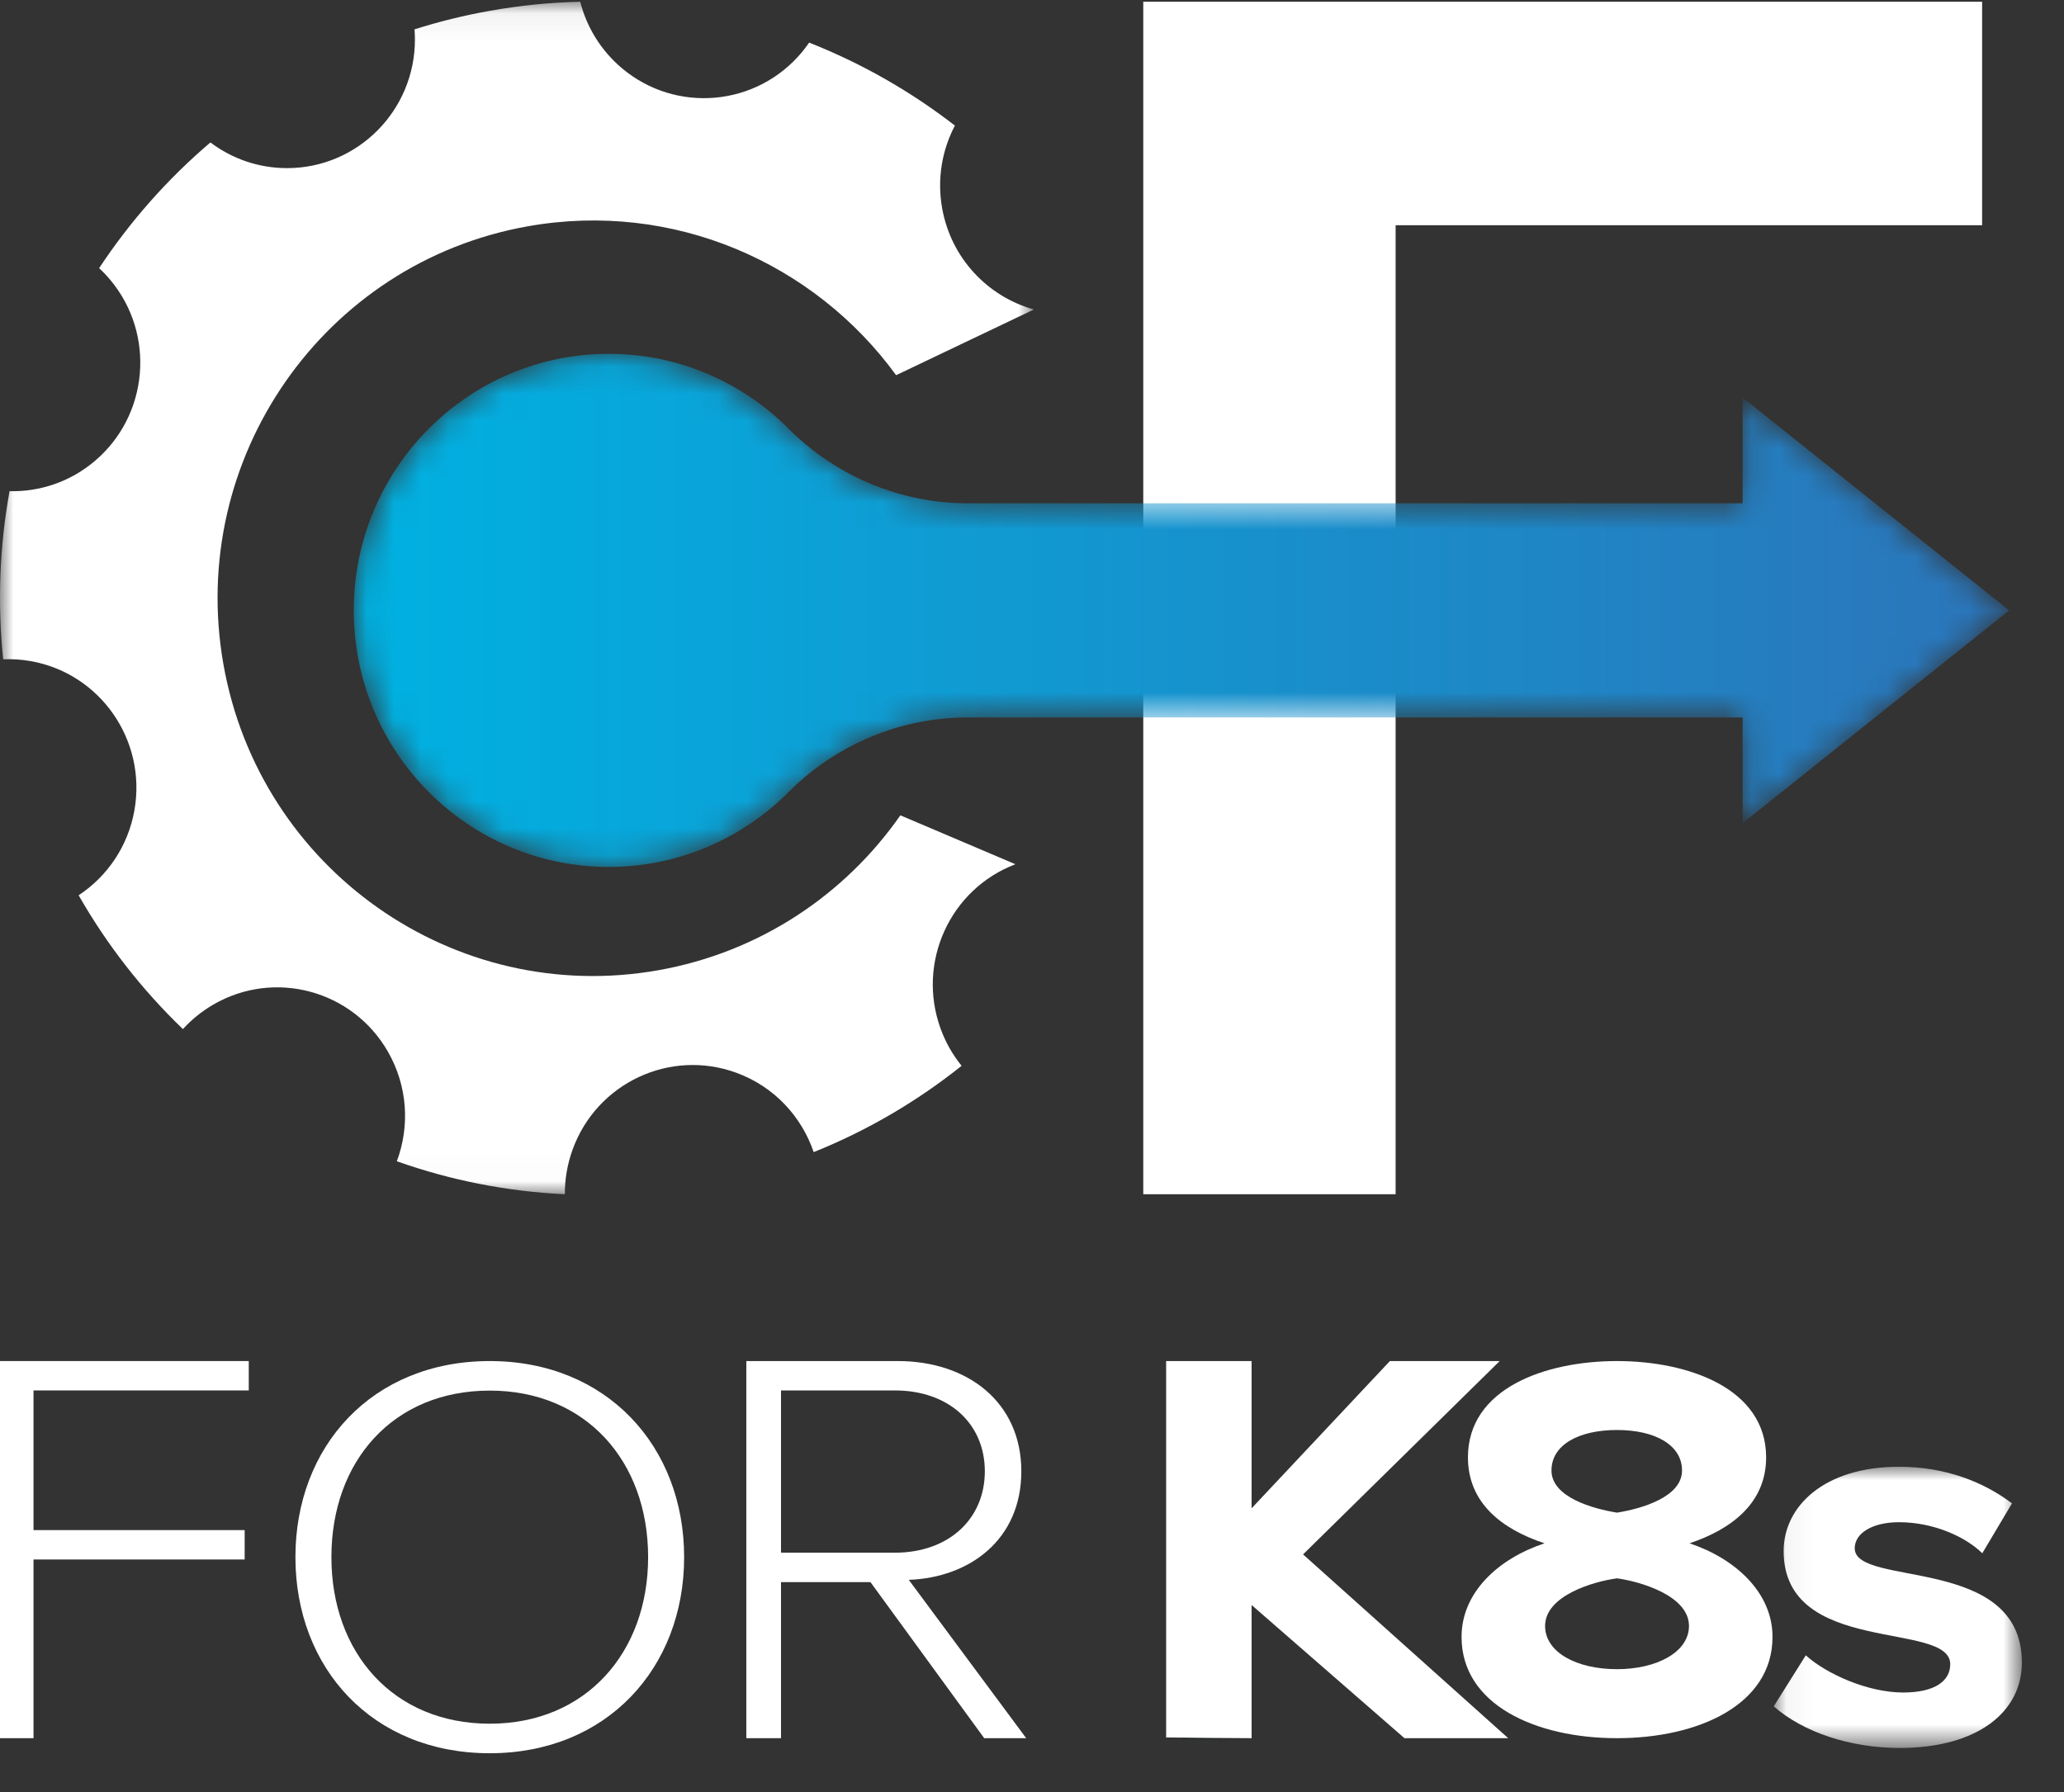<svg xmlns="http://www.w3.org/2000/svg" xmlns:xlink="http://www.w3.org/1999/xlink" width="76" height="66" version="1.1" viewBox="0 0 76 66"><rect x="0" y="0" width="76" height="66" fill="#333333" stroke="none"/><title>logo</title><defs><polygon id="path-1" points="0 .064 38.07 .064 38.07 43.983 0 43.983"/><path id="path-3" d="M0.027,9.48 C0.027,14.698 4.232,18.928 9.418,18.928 L9.418,18.928 C11.927,18.928 14.201,17.932 15.886,16.32 L15.886,16.32 C15.98,16.221 16.077,16.126 16.176,16.032 L16.176,16.032 C17.86,14.419 20.134,13.423 22.643,13.423 L22.643,13.423 L28.042,13.423 L45.709,13.423 L51.166,13.423 L51.166,17.318 L56.043,13.423 L60.981,9.48 L56.043,5.536 L51.166,1.642 L51.166,5.536 L45.709,5.536 L28.042,5.536 L22.643,5.536 C20.134,5.536 17.86,4.54 16.176,2.927 L16.176,2.927 C16.077,2.833 15.98,2.738 15.886,2.64 L15.886,2.64 C14.201,1.027 11.927,0.031 9.418,0.031 L9.418,0.031 C4.232,0.031 0.027,4.261 0.027,9.48"/><linearGradient id="linearGradient-5" x1="0%" x2="100%" y1="50%" y2="50%"><stop offset="0%" stop-color="#00B1E1"/><stop offset="100%" stop-color="#2B75BA"/></linearGradient><polygon id="path-6" points=".045 .004 9.182 .004 9.182 10.361 .045 10.361"/></defs><g id="Symbols" fill="none" fill-rule="evenodd" stroke="none" stroke-width="1"><g id="NAV/Footer" transform="translate(-130, -34)"><g id="logo" transform="translate(130, 34)"><g id="Group-6"><g id="Group-3"><mask id="mask-2" fill="#fff"><use xlink:href="#path-1"/></mask><path id="Fill-1" fill="#FFF" d="M37.389,31.829 L33.153,30.028 C31.124,32.935 27.994,35.066 24.242,35.733 C16.723,37.068 9.551,32.017 8.224,24.451 C6.897,16.885 11.917,9.67 19.436,8.334 C24.799,7.382 29.982,9.679 32.997,13.818 L38.07,11.398 C36.376,10.926 35.015,9.514 34.689,7.656 C34.5,6.579 34.69,5.523 35.161,4.625 C33.529,3.361 31.722,2.33 29.794,1.569 C29.711,1.69 29.622,1.808 29.527,1.923 C27.856,3.927 24.887,4.189 22.895,2.508 C22.114,1.848 21.601,0.988 21.364,0.064 C20.267,0.09 19.158,0.199 18.044,0.397 C17.09,0.566 16.162,0.796 15.262,1.081 C15.272,1.204 15.278,1.329 15.278,1.455 C15.279,4.07 13.171,6.191 10.572,6.192 C9.512,6.192 8.535,5.84 7.748,5.246 C6.168,6.591 4.789,8.152 3.65,9.876 C3.795,10.011 3.934,10.155 4.064,10.312 C5.735,12.315 5.476,15.302 3.485,16.984 C2.573,17.754 1.456,18.116 0.352,18.09 C-0.011,20.092 -0.1,22.172 0.117,24.281 C0.45,24.268 0.79,24.288 1.132,24.349 C3.692,24.803 5.402,27.259 4.951,29.835 C4.716,31.174 3.943,32.281 2.896,32.973 C3.943,34.808 5.241,36.464 6.735,37.901 C7.052,37.553 7.426,37.247 7.853,36.999 C10.104,35.69 12.983,36.466 14.283,38.731 C15.017,40.009 15.091,41.488 14.612,42.769 C16.578,43.465 18.658,43.883 20.799,43.983 C20.796,43.439 20.887,42.884 21.083,42.342 C21.972,39.884 24.673,38.616 27.116,39.51 C28.509,40.02 29.516,41.123 29.961,42.432 C31.95,41.633 33.779,40.555 35.408,39.253 C35.083,38.852 34.817,38.392 34.632,37.878 C33.749,35.439 34.983,32.745 37.389,31.829" mask="url(#mask-2)"/></g><polygon id="Fill-4" fill="#FFF" points="51.389 17.579 51.389 14.905 51.389 8.295 72.985 8.295 72.985 .064 42.097 .064 42.097 43.983 51.389 43.983 51.389 35.419 51.389 25.81"/></g><g id="Group-9" transform="translate(13, 13)"><mask id="mask-4" fill="#fff"><use xlink:href="#path-3"/></mask><path id="Fill-7" fill="url(#linearGradient-5)" d="M0.027,9.48 C0.027,14.698 4.232,18.928 9.418,18.928 L9.418,18.928 C11.927,18.928 14.201,17.932 15.886,16.32 L15.886,16.32 C15.98,16.221 16.077,16.126 16.176,16.032 L16.176,16.032 C17.86,14.419 20.134,13.423 22.643,13.423 L22.643,13.423 L28.042,13.423 L45.709,13.423 L51.166,13.423 L51.166,17.318 L56.043,13.423 L60.981,9.48 L56.043,5.536 L51.166,1.642 L51.166,5.536 L45.709,5.536 L28.042,5.536 L22.643,5.536 C20.134,5.536 17.86,4.54 16.176,2.927 L16.176,2.927 C16.077,2.833 15.98,2.738 15.886,2.64 L15.886,2.64 C14.201,1.027 11.927,0.031 9.418,0.031 L9.418,0.031 C4.232,0.031 0.027,4.261 0.027,9.48" mask="url(#mask-4)"/></g><g id="Group-25" transform="translate(0, 50)"><path id="Fill-10" fill="#FFF" d="M61.935,4.158 C61.935,3.211 60.931,2.666 59.542,2.666 C58.132,2.666 57.128,3.211 57.128,4.158 C57.128,5.146 58.666,5.569 59.542,5.71 C60.418,5.569 61.935,5.146 61.935,4.158 M62.191,9.883 C62.191,8.774 60.418,8.25 59.542,8.129 C58.645,8.25 56.893,8.774 56.893,9.883 C56.893,10.851 58.047,11.475 59.542,11.475 C60.995,11.475 62.191,10.851 62.191,9.883 M53.817,10.286 C53.817,8.653 55.163,7.404 56.872,6.839 C55.291,6.315 54.052,5.348 54.052,3.674 C54.052,1.135 56.893,0.127 59.542,0.127 C62.17,0.127 65.032,1.135 65.032,3.674 C65.032,5.348 63.772,6.315 62.212,6.839 C63.9,7.404 65.267,8.653 65.267,10.286 C65.267,12.786 62.533,14.016 59.542,14.016 C56.551,14.016 53.817,12.786 53.817,10.286"/><g id="Group-14" transform="translate(65.267, 4.016)"><mask id="mask-7" fill="#fff"><use xlink:href="#path-6"/></mask><path id="Fill-12" fill="#FFF" d="M0.045,8.828 L1.225,6.949 C1.997,7.644 3.52,8.318 4.807,8.318 C5.987,8.318 6.544,7.889 6.544,7.276 C6.544,5.662 0.41,6.99 0.41,3.109 C0.41,1.454 1.911,0.004 4.657,0.004 C6.394,0.004 7.788,0.576 8.818,1.352 L7.724,3.19 C7.102,2.577 5.922,2.046 4.657,2.046 C3.67,2.046 3.027,2.455 3.027,3.006 C3.027,4.457 9.182,3.231 9.182,7.215 C9.182,9.033 7.552,10.361 4.678,10.361 C2.876,10.361 1.139,9.788 0.045,8.828" mask="url(#mask-7)"/></g><path id="Fill-15" fill="#15211F" d="M43.511,14.04 L46.374,14.04 C45.42,14.039 44.466,14.023 43.511,14.008 L43.511,14.04 Z"/><path id="Fill-17" fill="#FFF" d="M47.981,7.248 L55.221,0.127 L51.178,0.127 L46.086,5.55 L46.086,0.127 L42.939,0.127 L42.939,9.094 L42.939,13.989 C43.988,14.001 45.037,14.014 46.086,14.016 L46.086,9.112 L51.714,14.016 L55.534,14.016 L47.981,7.248 Z"/><polygon id="Fill-19" fill="#FFF" points="0 14.016 0 .127 9.16 .127 9.16 1.209 1.234 1.209 1.234 6.353 9.009 6.353 9.009 7.435 1.234 7.435 1.234 14.016"/><path id="Fill-21" fill="#FFF" d="M23.865,7.349 C23.865,3.811 21.568,1.215 18.034,1.215 C14.478,1.215 12.203,3.811 12.203,7.349 C12.203,10.866 14.478,13.483 18.034,13.483 C21.568,13.483 23.865,10.866 23.865,7.349 M10.878,7.349 C10.878,3.267 13.705,0.127 18.034,0.127 C22.341,0.127 25.191,3.267 25.191,7.349 C25.191,11.431 22.341,14.571 18.034,14.571 C13.705,14.571 10.878,11.431 10.878,7.349"/><path id="Fill-23" fill="#FFF" d="M36.263,4.187 C36.263,2.438 34.941,1.209 32.947,1.209 L28.758,1.209 L28.758,7.185 L32.947,7.185 C34.941,7.185 36.263,5.936 36.263,4.187 L36.263,4.187 Z M36.24,14.016 L32.051,8.268 L28.758,8.268 L28.758,14.016 L27.481,14.016 L27.481,0.127 L33.059,0.127 C35.635,0.127 37.607,1.647 37.607,4.187 C37.607,6.706 35.703,8.102 33.463,8.185 L37.786,14.016 L36.24,14.016 Z"/></g></g></g></g></svg>